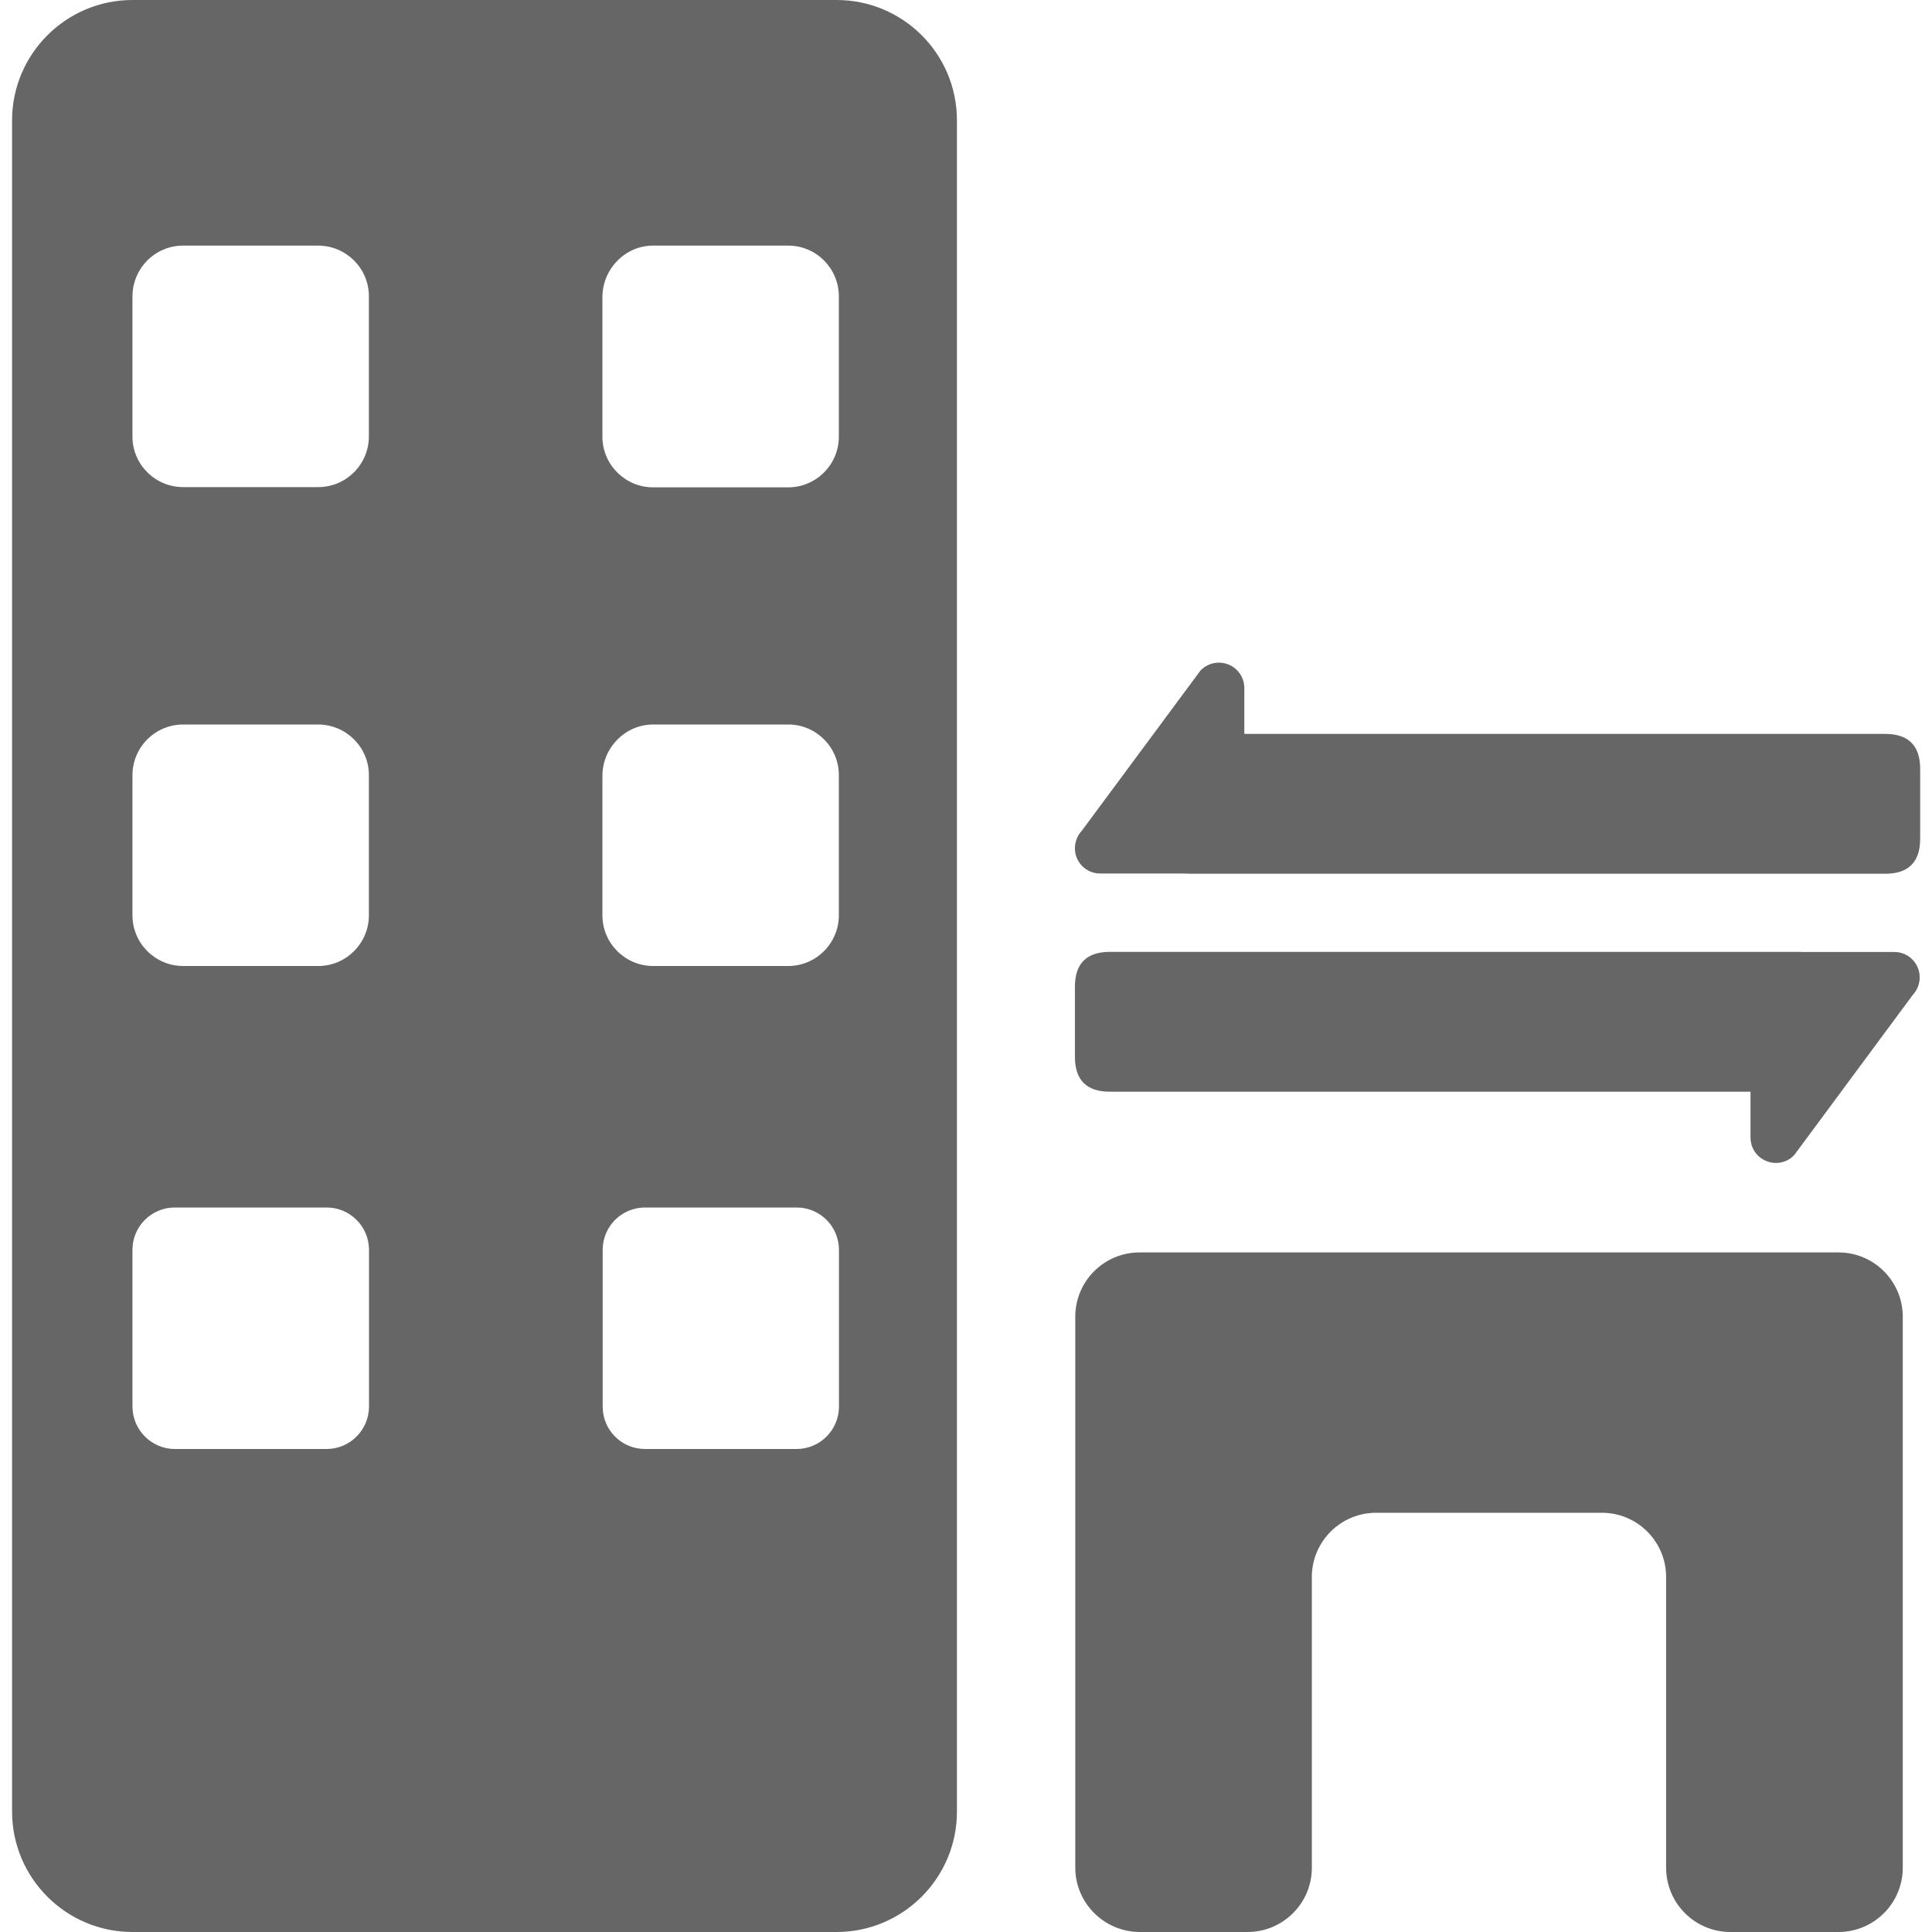 <?xml version="1.0" encoding="UTF-8"?>
<svg width="16px" height="16px" viewBox="0 0 16 16" version="1.1" xmlns="http://www.w3.org/2000/svg" xmlns:xlink="http://www.w3.org/1999/xlink">
    <title>15-图标/1框架/2切换医院</title>
    <g id="平台icon231127" stroke="none" stroke-width="1" fill="none" fill-rule="evenodd">
        <g id="平台icon231128" transform="translate(-136, -88)">
            <g id="15-图标/1框架/2切换医院" transform="translate(136, 88)">
                <rect id="_mockplus_fix_" x="0" y="0" width="16" height="16"></rect>
                <rect id="_mockplus_fix_" x="0" y="0" width="16" height="16"></rect>
                <path d="M1.097,16 L6.928,16 C7.478,16 7.925,15.553 7.925,15.003 L7.925,0.997 C7.925,0.445 7.478,0 6.928,0 L1.097,0 C0.547,0 0.1,0.447 0.1,0.997 L0.1,15.002 C0.1,15.553 0.547,16 1.097,16 Z M5.409,6 L6.528,6 C6.759,6 6.947,6.188 6.947,6.419 L6.947,7.58 C6.947,7.811 6.759,8 6.528,8 L5.409,8 C5.178,8 4.989,7.812 4.989,7.581 L4.989,6.42 C4.992,6.189 5.18,6 5.409,6 L5.409,6 Z M1.517,6 L2.634,6 C2.866,6 3.055,6.188 3.055,6.419 L3.055,7.58 C3.055,7.811 2.867,8 2.636,8 L1.517,8 C1.286,8 1.097,7.812 1.097,7.581 L1.097,6.42 C1.097,6.189 1.284,6 1.517,6 C1.516,6 1.517,6 1.517,6 Z M5.409,2.034 L6.528,2.034 C6.759,2.034 6.947,2.222 6.947,2.455 L6.947,3.616 C6.947,3.847 6.759,4.036 6.528,4.036 L5.409,4.036 C5.178,4.036 4.989,3.848 4.989,3.617 L4.989,2.456 C4.992,2.223 5.18,2.034 5.409,2.034 L5.409,2.034 Z M1.517,2.034 L2.634,2.034 C2.866,2.034 3.055,2.222 3.055,2.453 L3.055,3.614 C3.055,3.845 2.867,4.034 2.636,4.034 L1.517,4.034 C1.286,4.034 1.097,3.847 1.097,3.616 L1.097,2.455 C1.097,2.223 1.284,2.034 1.517,2.034 Z M5.342,10 L6.597,10 C6.791,10 6.947,10.156 6.948,10.35 L6.948,11.648 C6.948,11.842 6.791,12 6.597,12 L5.342,12 C5.148,12 4.991,11.844 4.991,11.648 L4.991,10.35 C4.992,10.156 5.148,10 5.342,10 Z M1.448,10 L2.705,10 C2.898,10 3.055,10.156 3.056,10.35 L3.056,11.648 C3.056,11.842 2.898,12 2.705,12 L1.448,12 C1.255,12 1.097,11.842 1.097,11.648 L1.097,10.35 C1.097,10.156 1.255,10 1.448,10 Z M9.438,16 L10.331,16 C10.625,16 10.864,15.762 10.864,15.469 L10.864,13.061 C10.864,12.767 11.102,12.528 11.397,12.528 L13.266,12.528 C13.559,12.528 13.798,12.766 13.798,13.059 L13.798,15.467 C13.798,15.761 14.036,16 14.331,16 L15.225,16 C15.519,16 15.758,15.762 15.758,15.467 L15.758,10.905 C15.758,10.611 15.52,10.372 15.225,10.372 L9.438,10.372 C9.144,10.372 8.905,10.609 8.905,10.905 L8.905,15.466 C8.905,15.761 9.144,15.998 9.438,16 Z M9.856,6.078 L15.613,6.078 C15.805,6.078 15.902,6.175 15.902,6.367 L15.902,6.947 C15.902,7.139 15.805,7.236 15.613,7.236 L9.856,7.236 C9.664,7.236 9.567,7.139 9.567,6.947 L9.567,6.367 C9.566,6.175 9.664,6.078 9.856,6.078 Z M10.094,7.234 L9.111,7.234 C8.995,7.234 8.902,7.141 8.902,7.025 C8.902,6.972 8.922,6.919 8.959,6.88 L9.942,5.553 C10.022,5.469 10.155,5.466 10.239,5.545 C10.281,5.584 10.305,5.641 10.305,5.697 L10.305,7.023 C10.305,7.141 10.211,7.234 10.094,7.234 L10.094,7.234 Z M14.898,9.041 L9.191,9.041 C8.998,9.041 8.902,8.944 8.902,8.752 L8.902,8.172 C8.902,7.98 8.998,7.883 9.191,7.883 L14.9,7.883 C15.092,7.883 15.189,7.98 15.189,8.172 L15.189,8.752 C15.188,8.945 15.092,9.041 14.898,9.041 Z M14.706,7.884 L15.689,7.884 C15.805,7.884 15.898,7.978 15.898,8.094 C15.898,8.147 15.878,8.2 15.841,8.239 L14.859,9.566 C14.78,9.65 14.647,9.653 14.562,9.573 C14.52,9.534 14.497,9.478 14.497,9.42 L14.497,8.094 C14.497,7.978 14.591,7.884 14.706,7.884 L14.706,7.884 Z" id="形状" fill="#666666" fill-rule="nonzero"></path>
            </g>
        </g>
    </g>
</svg>